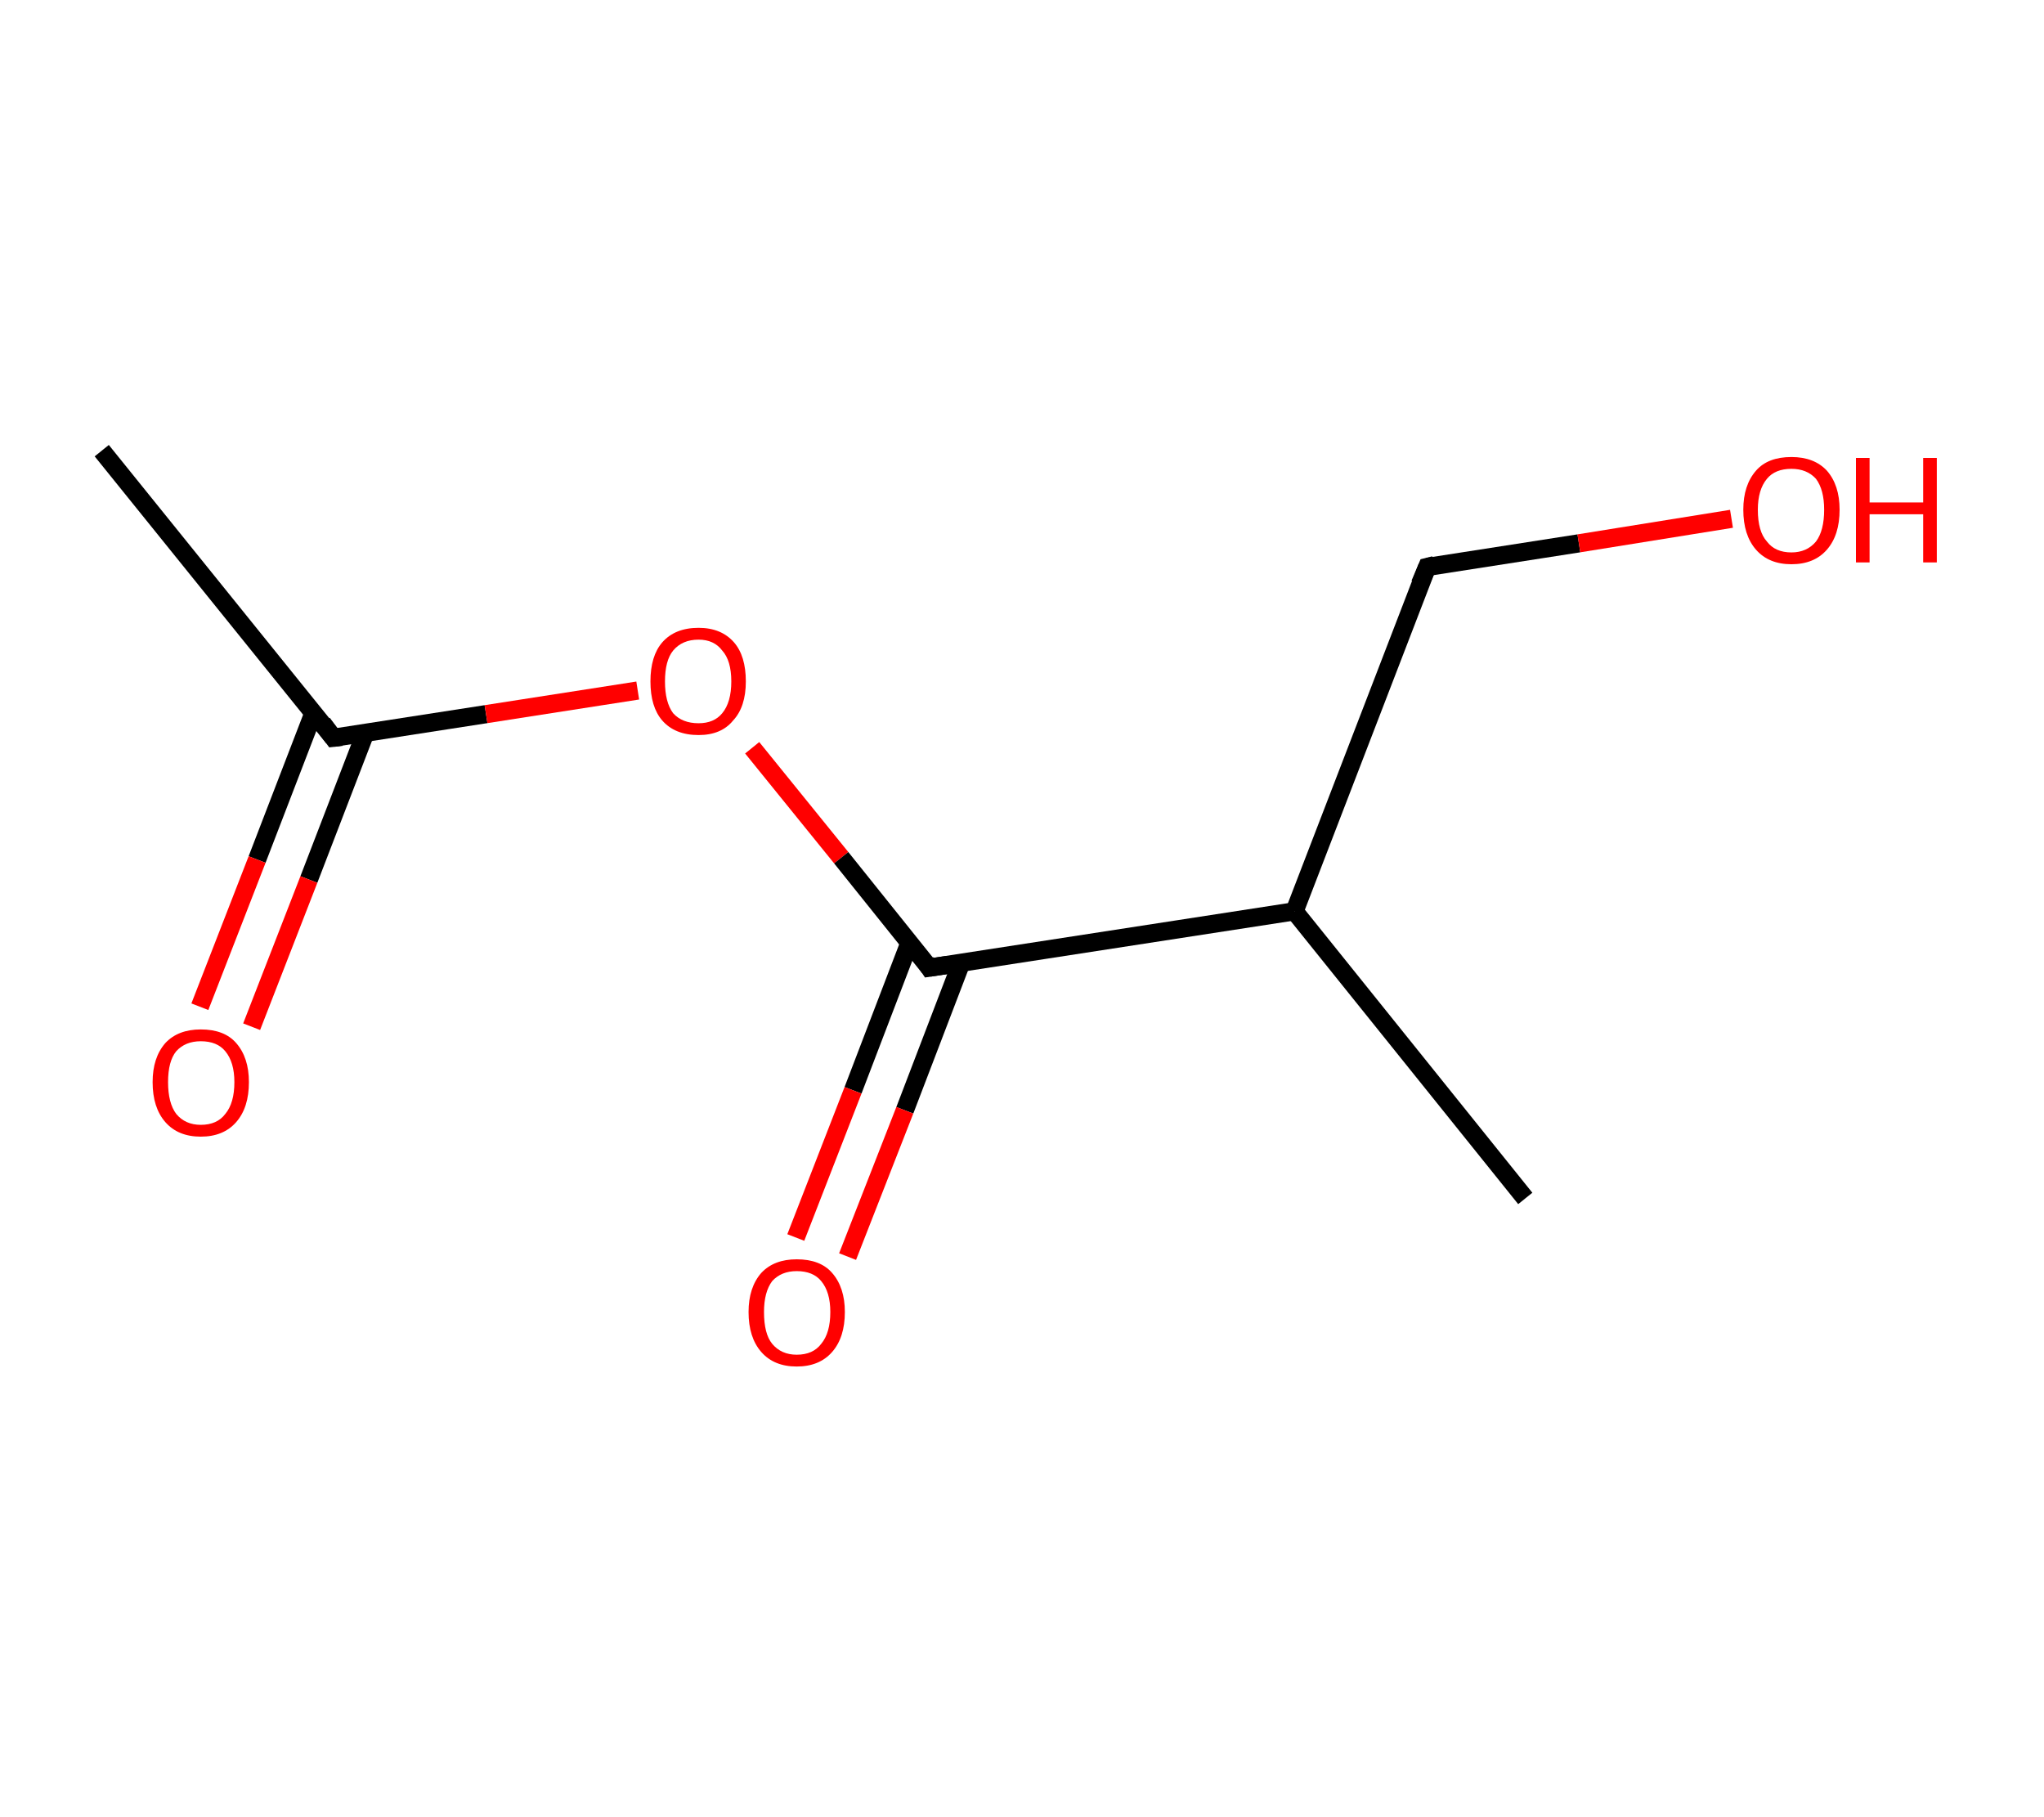 <?xml version='1.0' encoding='ASCII' standalone='yes'?>
<svg xmlns="http://www.w3.org/2000/svg" xmlns:rdkit="http://www.rdkit.org/xml" xmlns:xlink="http://www.w3.org/1999/xlink" version="1.1" baseProfile="full" xml:space="preserve" width="225px" height="200px" viewBox="0 0 225 200">
<!-- END OF HEADER -->
<rect style="opacity:1.0;fill:#FFFFFF;stroke:none" width="225.0" height="200.0" x="0.0" y="0.0"> </rect>
<path class="bond-0 atom-0 atom-1" d="M 11.2,49.6 L 36.7,81.2" style="fill:none;fill-rule:evenodd;stroke:#000000;stroke-width:2.0px;stroke-linecap:butt;stroke-linejoin:miter;stroke-opacity:1"/>
<path class="bond-1 atom-1 atom-2" d="M 34.5,78.5 L 28.3,94.6" style="fill:none;fill-rule:evenodd;stroke:#000000;stroke-width:2.0px;stroke-linecap:butt;stroke-linejoin:miter;stroke-opacity:1"/>
<path class="bond-1 atom-1 atom-2" d="M 28.3,94.6 L 22.0,110.8" style="fill:none;fill-rule:evenodd;stroke:#FF0000;stroke-width:2.0px;stroke-linecap:butt;stroke-linejoin:miter;stroke-opacity:1"/>
<path class="bond-1 atom-1 atom-2" d="M 40.2,80.7 L 34.0,96.8" style="fill:none;fill-rule:evenodd;stroke:#000000;stroke-width:2.0px;stroke-linecap:butt;stroke-linejoin:miter;stroke-opacity:1"/>
<path class="bond-1 atom-1 atom-2" d="M 34.0,96.8 L 27.7,113.0" style="fill:none;fill-rule:evenodd;stroke:#FF0000;stroke-width:2.0px;stroke-linecap:butt;stroke-linejoin:miter;stroke-opacity:1"/>
<path class="bond-2 atom-1 atom-3" d="M 36.7,81.2 L 53.5,78.6" style="fill:none;fill-rule:evenodd;stroke:#000000;stroke-width:2.0px;stroke-linecap:butt;stroke-linejoin:miter;stroke-opacity:1"/>
<path class="bond-2 atom-1 atom-3" d="M 53.5,78.6 L 70.2,76.0" style="fill:none;fill-rule:evenodd;stroke:#FF0000;stroke-width:2.0px;stroke-linecap:butt;stroke-linejoin:miter;stroke-opacity:1"/>
<path class="bond-3 atom-3 atom-4" d="M 82.8,82.3 L 92.6,94.4" style="fill:none;fill-rule:evenodd;stroke:#FF0000;stroke-width:2.0px;stroke-linecap:butt;stroke-linejoin:miter;stroke-opacity:1"/>
<path class="bond-3 atom-3 atom-4" d="M 92.6,94.4 L 102.3,106.5" style="fill:none;fill-rule:evenodd;stroke:#000000;stroke-width:2.0px;stroke-linecap:butt;stroke-linejoin:miter;stroke-opacity:1"/>
<path class="bond-4 atom-4 atom-5" d="M 100.1,103.8 L 93.9,120.0" style="fill:none;fill-rule:evenodd;stroke:#000000;stroke-width:2.0px;stroke-linecap:butt;stroke-linejoin:miter;stroke-opacity:1"/>
<path class="bond-4 atom-4 atom-5" d="M 93.9,120.0 L 87.6,136.2" style="fill:none;fill-rule:evenodd;stroke:#FF0000;stroke-width:2.0px;stroke-linecap:butt;stroke-linejoin:miter;stroke-opacity:1"/>
<path class="bond-4 atom-4 atom-5" d="M 105.8,106.0 L 99.6,122.2" style="fill:none;fill-rule:evenodd;stroke:#000000;stroke-width:2.0px;stroke-linecap:butt;stroke-linejoin:miter;stroke-opacity:1"/>
<path class="bond-4 atom-4 atom-5" d="M 99.6,122.2 L 93.3,138.3" style="fill:none;fill-rule:evenodd;stroke:#FF0000;stroke-width:2.0px;stroke-linecap:butt;stroke-linejoin:miter;stroke-opacity:1"/>
<path class="bond-5 atom-4 atom-6" d="M 102.3,106.5 L 142.5,100.3" style="fill:none;fill-rule:evenodd;stroke:#000000;stroke-width:2.0px;stroke-linecap:butt;stroke-linejoin:miter;stroke-opacity:1"/>
<path class="bond-6 atom-6 atom-7" d="M 142.5,100.3 L 167.9,131.9" style="fill:none;fill-rule:evenodd;stroke:#000000;stroke-width:2.0px;stroke-linecap:butt;stroke-linejoin:miter;stroke-opacity:1"/>
<path class="bond-7 atom-6 atom-8" d="M 142.5,100.3 L 157.1,62.4" style="fill:none;fill-rule:evenodd;stroke:#000000;stroke-width:2.0px;stroke-linecap:butt;stroke-linejoin:miter;stroke-opacity:1"/>
<path class="bond-8 atom-8 atom-9" d="M 157.1,62.4 L 173.8,59.8" style="fill:none;fill-rule:evenodd;stroke:#000000;stroke-width:2.0px;stroke-linecap:butt;stroke-linejoin:miter;stroke-opacity:1"/>
<path class="bond-8 atom-8 atom-9" d="M 173.8,59.8 L 190.6,57.1" style="fill:none;fill-rule:evenodd;stroke:#FF0000;stroke-width:2.0px;stroke-linecap:butt;stroke-linejoin:miter;stroke-opacity:1"/>
<path d="M 35.5,79.6 L 36.7,81.2 L 37.6,81.1" style="fill:none;stroke:#000000;stroke-width:2.0px;stroke-linecap:butt;stroke-linejoin:miter;stroke-opacity:1;"/>
<path d="M 101.9,105.9 L 102.3,106.5 L 104.3,106.2" style="fill:none;stroke:#000000;stroke-width:2.0px;stroke-linecap:butt;stroke-linejoin:miter;stroke-opacity:1;"/>
<path d="M 156.3,64.3 L 157.1,62.4 L 157.9,62.2" style="fill:none;stroke:#000000;stroke-width:2.0px;stroke-linecap:butt;stroke-linejoin:miter;stroke-opacity:1;"/>
<path class="atom-2" d="M 16.8 119.1 Q 16.8 116.4, 18.2 114.8 Q 19.6 113.3, 22.1 113.3 Q 24.7 113.3, 26.0 114.8 Q 27.4 116.4, 27.4 119.1 Q 27.4 121.9, 26.0 123.5 Q 24.6 125.1, 22.1 125.1 Q 19.6 125.1, 18.2 123.5 Q 16.8 121.9, 16.8 119.1 M 22.1 123.8 Q 23.9 123.8, 24.8 122.6 Q 25.8 121.4, 25.8 119.1 Q 25.8 116.9, 24.8 115.7 Q 23.9 114.6, 22.1 114.6 Q 20.4 114.6, 19.4 115.7 Q 18.5 116.8, 18.5 119.1 Q 18.5 121.4, 19.4 122.6 Q 20.4 123.8, 22.1 123.8 " fill="#FF0000"/>
<path class="atom-3" d="M 71.6 75.0 Q 71.6 72.2, 72.9 70.7 Q 74.3 69.1, 76.9 69.1 Q 79.4 69.1, 80.8 70.7 Q 82.1 72.2, 82.1 75.0 Q 82.1 77.8, 80.7 79.3 Q 79.4 80.9, 76.9 80.9 Q 74.3 80.9, 72.9 79.3 Q 71.6 77.8, 71.6 75.0 M 76.9 79.6 Q 78.6 79.6, 79.5 78.5 Q 80.5 77.3, 80.5 75.0 Q 80.5 72.7, 79.5 71.6 Q 78.6 70.4, 76.9 70.4 Q 75.1 70.4, 74.1 71.6 Q 73.2 72.7, 73.2 75.0 Q 73.2 77.3, 74.1 78.5 Q 75.1 79.6, 76.9 79.6 " fill="#FF0000"/>
<path class="atom-5" d="M 82.4 144.4 Q 82.4 141.7, 83.8 140.1 Q 85.2 138.6, 87.7 138.6 Q 90.3 138.6, 91.6 140.1 Q 93.0 141.7, 93.0 144.4 Q 93.0 147.2, 91.6 148.8 Q 90.2 150.4, 87.7 150.4 Q 85.2 150.4, 83.8 148.8 Q 82.4 147.2, 82.4 144.4 M 87.7 149.1 Q 89.5 149.1, 90.4 147.9 Q 91.4 146.7, 91.4 144.4 Q 91.4 142.2, 90.4 141.0 Q 89.5 139.9, 87.7 139.9 Q 86.0 139.9, 85.0 141.0 Q 84.1 142.2, 84.1 144.4 Q 84.1 146.8, 85.0 147.9 Q 86.0 149.1, 87.7 149.1 " fill="#FF0000"/>
<path class="atom-9" d="M 191.9 56.1 Q 191.9 53.4, 193.3 51.8 Q 194.6 50.3, 197.2 50.3 Q 199.7 50.3, 201.1 51.8 Q 202.5 53.4, 202.5 56.1 Q 202.5 58.9, 201.1 60.5 Q 199.7 62.1, 197.2 62.1 Q 194.7 62.1, 193.3 60.5 Q 191.9 58.9, 191.9 56.1 M 197.2 60.8 Q 198.9 60.8, 199.9 59.6 Q 200.8 58.4, 200.8 56.1 Q 200.8 53.9, 199.9 52.7 Q 198.9 51.6, 197.2 51.6 Q 195.4 51.6, 194.5 52.7 Q 193.5 53.9, 193.5 56.1 Q 193.5 58.5, 194.5 59.6 Q 195.4 60.8, 197.2 60.8 " fill="#FF0000"/>
<path class="atom-9" d="M 204.3 50.4 L 205.8 50.4 L 205.8 55.3 L 211.7 55.3 L 211.7 50.4 L 213.2 50.4 L 213.2 61.9 L 211.7 61.9 L 211.7 56.6 L 205.8 56.6 L 205.8 61.9 L 204.3 61.9 L 204.3 50.4 " fill="#FF0000"/>
</svg>
